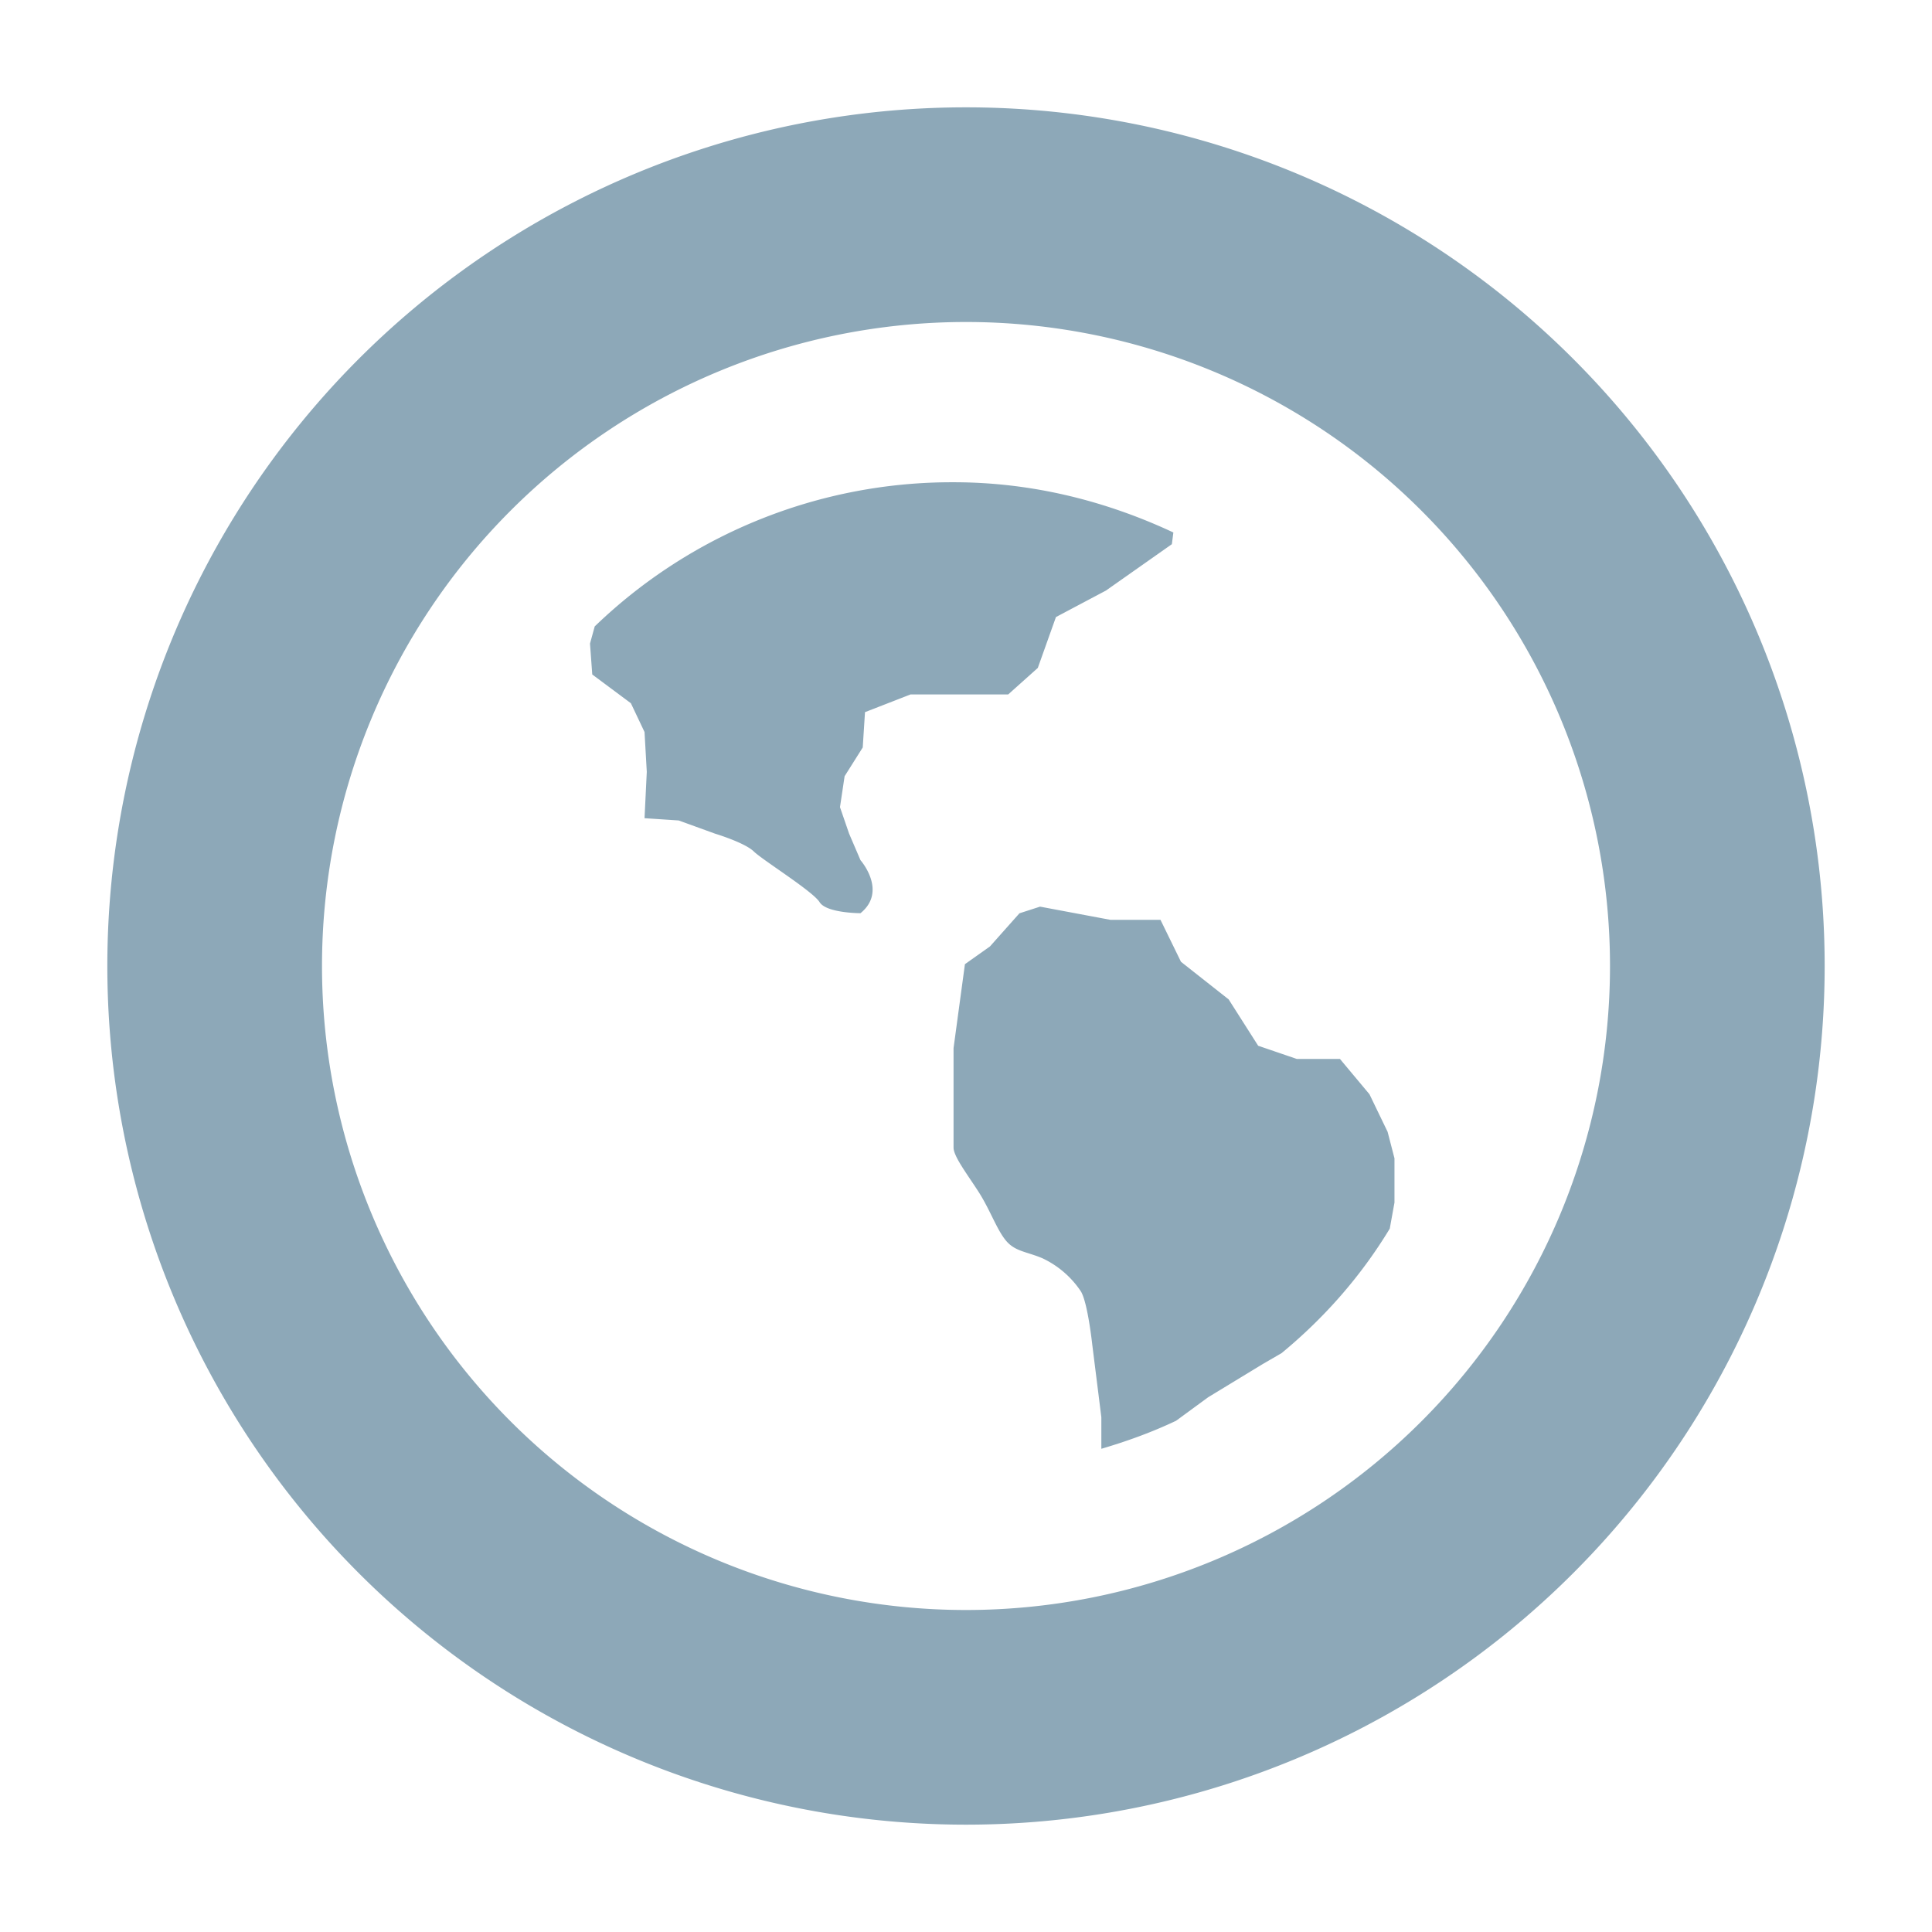 <svg width="18" height="18" xmlns="http://www.w3.org/2000/svg"><g fill="none" fill-rule="evenodd"><path opacity=".601" d="M0 0h16v16H0z"/><path d="M9 17A8 8 0 1 1 9 1a8 8 0 0 1 0 16zM9 3a6 6 0 1 0 0 12A6 6 0 0 0 9 3zm2.94 9.607l-.176.102-.508.309-.299.219c-.223.106-.455.19-.696.261v-.294l-.085-.679s-.042-.391-.106-.494a.88.88 0 0 0-.36-.309c-.148-.062-.254-.062-.339-.165-.085-.103-.148-.288-.254-.453-.106-.165-.233-.33-.233-.412v-.927l.106-.782.233-.165.275-.309.192-.062.656.123h.466l.191.391.444.35.275.432.36.123h.402l.275.329.169.35.064.247v.412l-.044.243c-.268.443-.608.83-1.008 1.16zm-1.636-7.105l-.466.247-.169.474-.276.247h-.91l-.424.165-.021.329-.169.268-.043.288.085.247.106.247s.254.288 0 .494c0 0-.318 0-.381-.103-.064-.102-.53-.391-.614-.473-.085-.082-.36-.165-.36-.165l-.339-.123-.318-.021.021-.432-.021-.371-.127-.268-.36-.268-.021-.288.044-.16a4.794 4.794 0 0 1 3.344-1.343c.736 0 1.425.177 2.047.468l-.014.109-.614.432z" fill="#8DA8B8"/></g></svg>